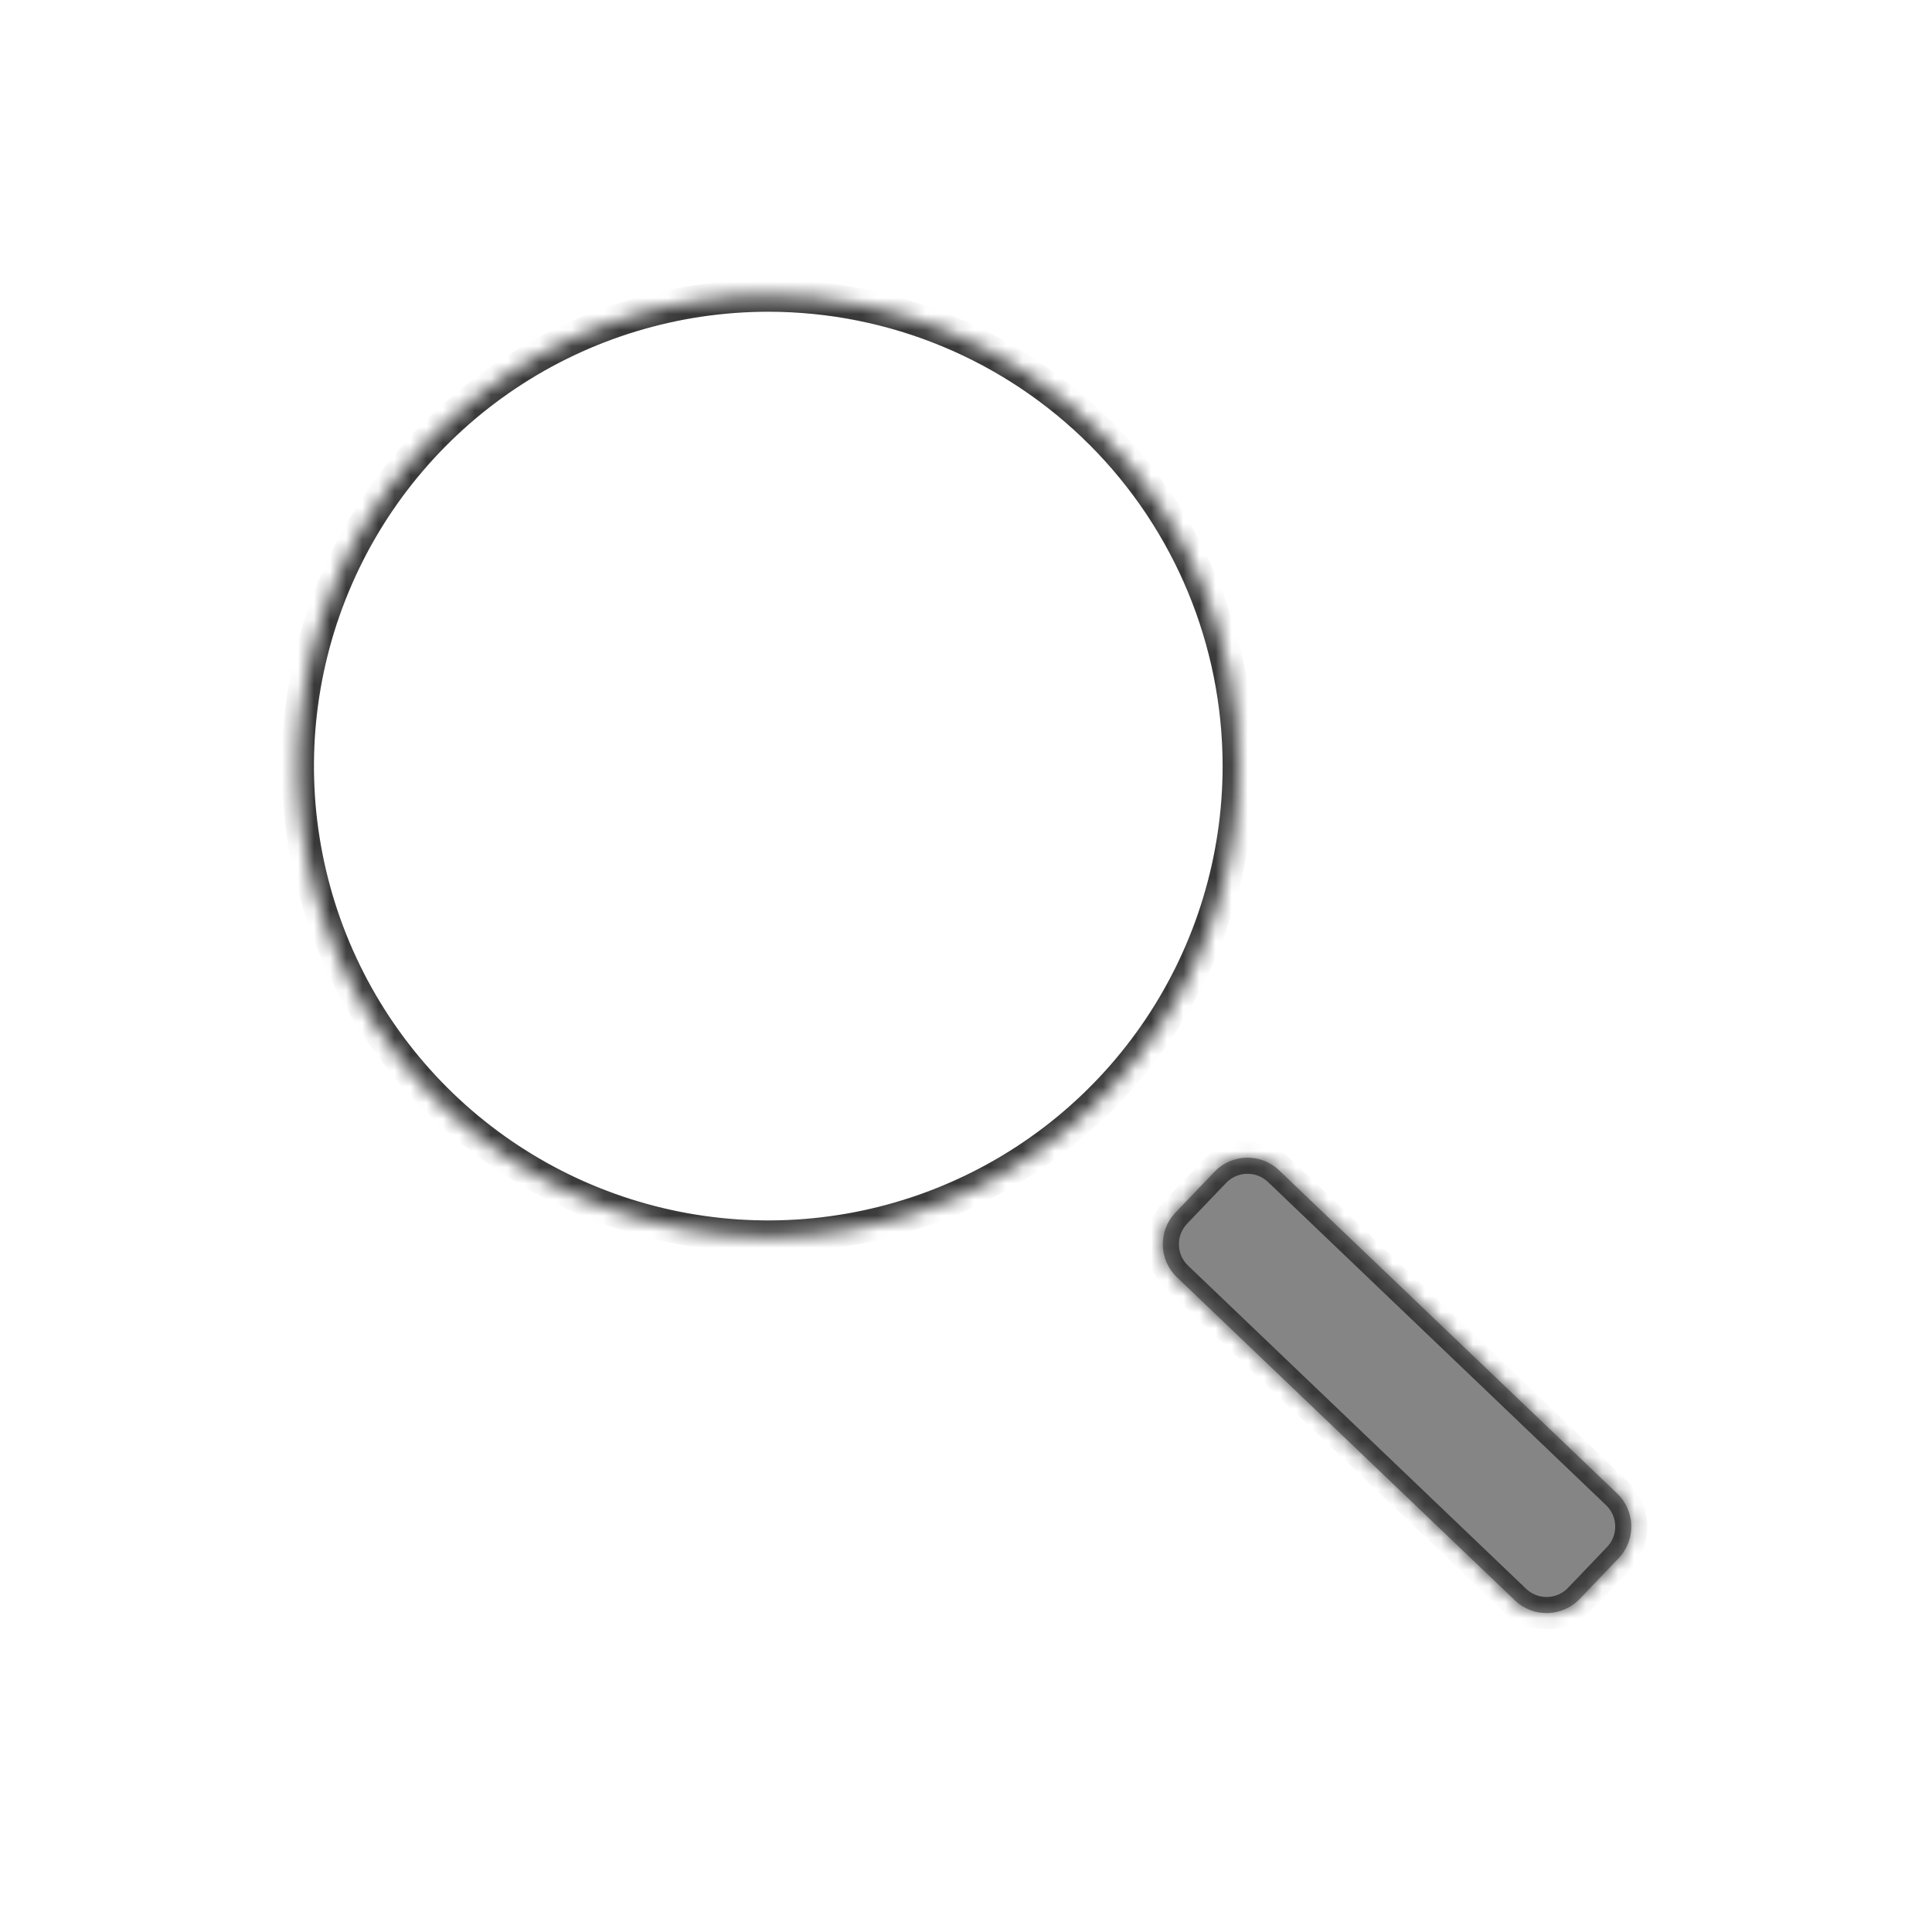 <svg width="120" height="120" viewBox="0 0 120 120" fill="none" xmlns="http://www.w3.org/2000/svg">
<mask id="path-1-inside-1_13439_125917" fill="white">
<path d="M47.735 18.363C41.955 18.36 36.304 20.071 31.497 23.28C26.69 26.489 22.942 31.051 20.728 36.39C18.514 41.729 17.933 47.605 19.059 53.274C20.185 58.943 22.966 64.151 27.052 68.239C31.138 72.327 36.344 75.111 42.013 76.24C47.681 77.369 53.557 76.791 58.898 74.58C64.238 72.369 68.802 68.624 72.013 63.818C75.225 59.013 76.939 53.363 76.939 47.583C76.939 39.836 73.863 32.406 68.386 26.927C62.91 21.448 55.482 18.367 47.735 18.363Z"/>
<path d="M75.431 72.784L73.011 75.315C71.927 76.449 71.967 78.248 73.102 79.333L94.098 99.405C95.233 100.489 97.032 100.449 98.116 99.314L100.536 96.783C101.62 95.649 101.58 93.85 100.445 92.765L79.449 72.694C78.314 71.609 76.515 71.649 75.431 72.784Z"/>
</mask>
<path d="M75.431 72.784L73.011 75.315C71.927 76.449 71.967 78.248 73.102 79.333L94.098 99.405C95.233 100.489 97.032 100.449 98.116 99.314L100.536 96.783C101.62 95.649 101.58 93.85 100.445 92.765L79.449 72.694C78.314 71.609 76.515 71.649 75.431 72.784Z" fill="#858585"/>
<path d="M47.735 18.363L47.736 17.363L47.735 18.363ZM76.939 47.583H75.939H76.939ZM75.431 72.784L74.708 72.093L75.431 72.784ZM73.011 75.315L73.734 76.006L73.011 75.315ZM73.102 79.333L73.793 78.61L73.102 79.333ZM94.098 99.405L93.407 100.127L94.098 99.405ZM98.116 99.314L98.839 100.005L98.116 99.314ZM100.536 96.783L99.813 96.092L100.536 96.783ZM100.445 92.765L99.754 93.488L100.445 92.765ZM79.449 72.694L80.14 71.971L79.449 72.694ZM47.735 18.363L47.736 17.363C41.758 17.36 35.914 19.13 30.942 22.448L31.497 23.28L32.052 24.112C36.695 21.013 42.152 19.36 47.734 19.363L47.735 18.363ZM31.497 23.28L30.942 22.448C25.97 25.767 22.094 30.485 19.805 36.007L20.728 36.39L21.652 36.773C23.79 31.617 27.41 27.211 32.052 24.112L31.497 23.28ZM20.728 36.39L19.805 36.007C17.515 41.529 16.914 47.605 18.078 53.469L19.059 53.274L20.04 53.079C18.953 47.604 19.514 41.929 21.652 36.773L20.728 36.39ZM19.059 53.274L18.078 53.469C19.242 59.332 22.119 64.718 26.345 68.946L27.052 68.239L27.759 67.532C23.814 63.584 21.127 58.554 20.04 53.079L19.059 53.274ZM27.052 68.239L26.345 68.946C30.571 73.174 35.955 76.053 41.818 77.221L42.013 76.24L42.208 75.259C36.734 74.169 31.706 71.48 27.759 67.532L27.052 68.239ZM42.013 76.24L41.818 77.221C47.68 78.388 53.757 77.791 59.28 75.504L58.898 74.58L58.515 73.656C53.358 75.791 47.683 76.349 42.208 75.259L42.013 76.24ZM58.898 74.58L59.28 75.504C64.803 73.217 69.523 69.344 72.845 64.374L72.013 63.818L71.182 63.263C68.081 67.904 63.672 71.521 58.515 73.656L58.898 74.58ZM72.013 63.818L72.845 64.374C76.166 59.404 77.939 53.561 77.939 47.583H76.939H75.939C75.939 53.165 74.284 58.621 71.182 63.263L72.013 63.818ZM76.939 47.583H77.939C77.939 39.571 74.757 31.887 69.094 26.22L68.386 26.927L67.679 27.634C72.968 32.926 75.939 40.101 75.939 47.583H76.939ZM68.386 26.927L69.094 26.22C63.43 20.553 55.747 17.368 47.736 17.363L47.735 18.363L47.734 19.363C55.216 19.367 62.39 22.342 67.679 27.634L68.386 26.927ZM75.431 72.784L74.708 72.093L72.288 74.624L73.011 75.315L73.734 76.006L76.154 73.475L75.431 72.784ZM73.011 75.315L72.288 74.624C70.822 76.158 70.877 78.59 72.411 80.056L73.102 79.333L73.793 78.61C73.057 77.907 73.031 76.741 73.734 76.006L73.011 75.315ZM73.102 79.333L72.411 80.056L93.407 100.127L94.098 99.405L94.789 98.682L73.793 78.61L73.102 79.333ZM94.098 99.405L93.407 100.127C94.941 101.594 97.373 101.539 98.839 100.005L98.116 99.314L97.393 98.623C96.691 99.359 95.525 99.385 94.789 98.682L94.098 99.405ZM98.116 99.314L98.839 100.005L101.259 97.474L100.536 96.783L99.813 96.092L97.393 98.623L98.116 99.314ZM100.536 96.783L101.259 97.474C102.725 95.941 102.67 93.508 101.136 92.042L100.445 92.765L99.754 93.488C100.49 94.191 100.516 95.357 99.813 96.092L100.536 96.783ZM100.445 92.765L101.136 92.042L80.14 71.971L79.449 72.694L78.758 73.416L99.754 93.488L100.445 92.765ZM79.449 72.694L80.14 71.971C78.606 70.504 76.174 70.559 74.708 72.093L75.431 72.784L76.154 73.475C76.856 72.74 78.022 72.713 78.758 73.416L79.449 72.694Z" fill="#383838" mask="url(#path-1-inside-1_13439_125917)"/>
</svg>
